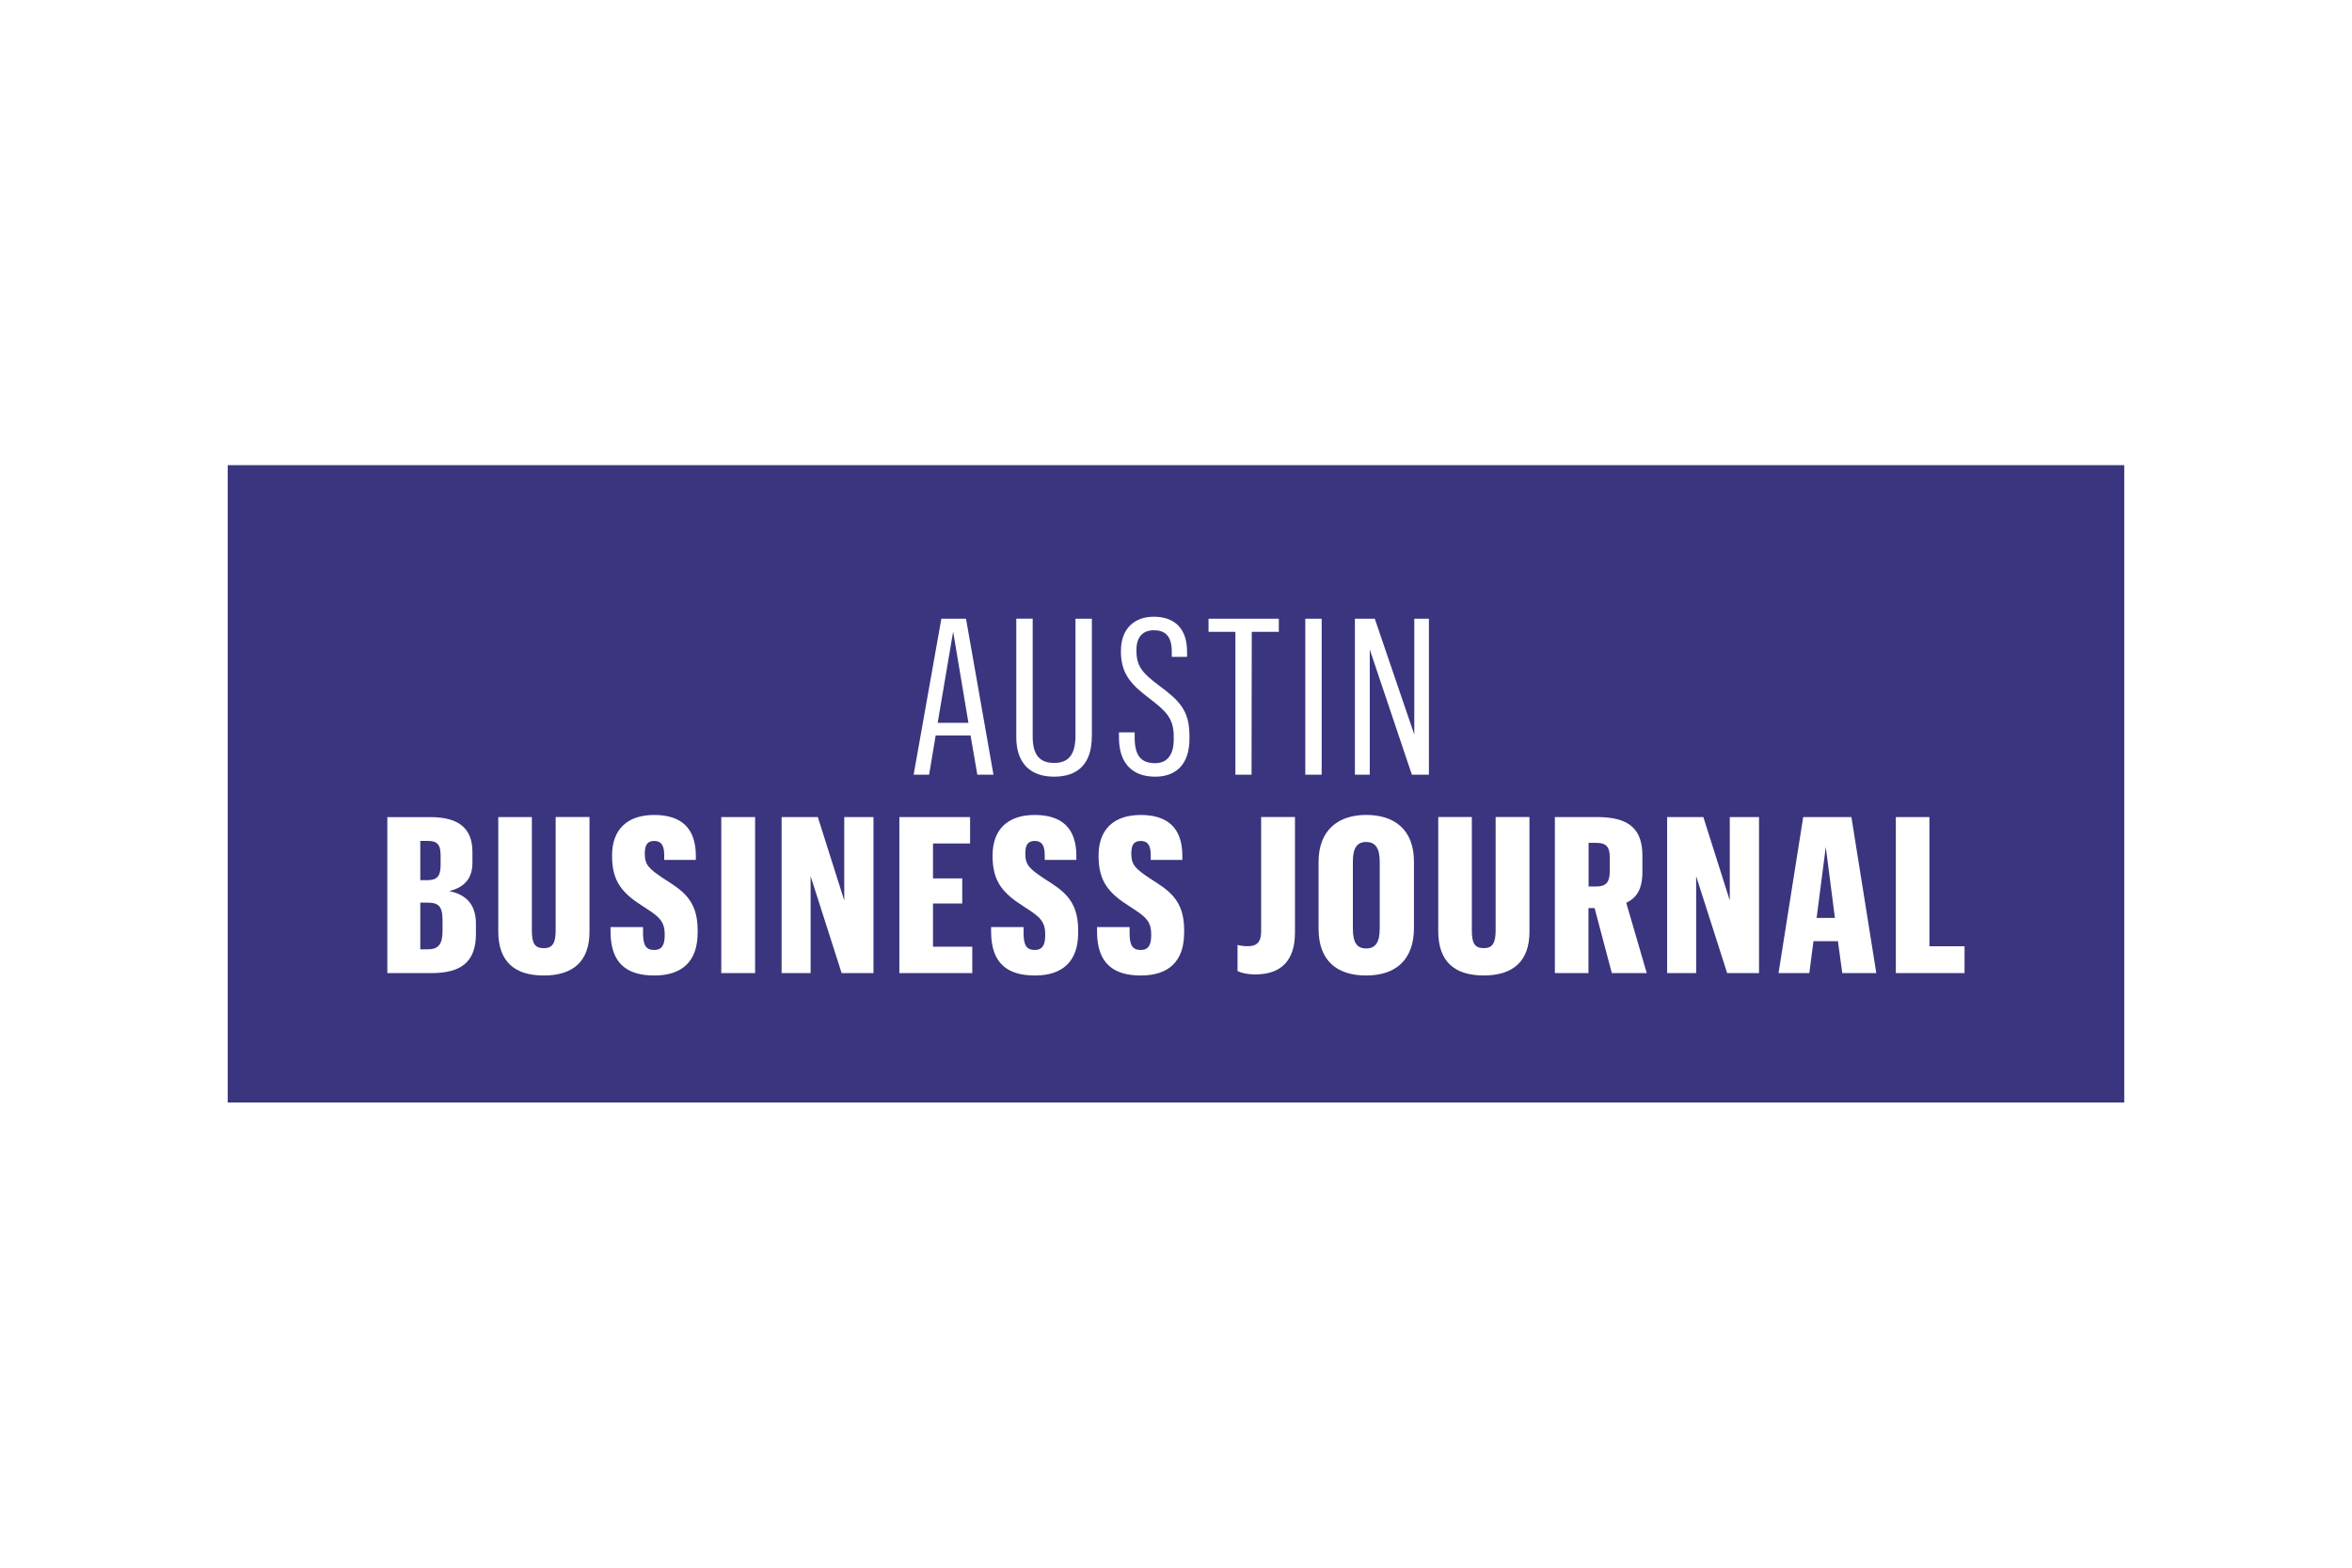 <?xml version="1.0" encoding="UTF-8"?> <svg xmlns="http://www.w3.org/2000/svg" id="Layer_1" width="600" height="400" viewBox="0 0 600 400"><defs><style>.cls-1{fill:#3a357e;}</style></defs><path class="cls-1" d="m407.25,215.06h-2v11.13h2c2.34,0,3.4-1,3.4-3.84v-3.67c0-2.67-1-3.62-3.4-3.62Z"></path><path class="cls-1" d="m348.52,214.83c-2.28,0-3.4,1.45-3.4,5.01v17.09c0,3.62,1.06,5.07,3.4,5.07s3.45-1.5,3.45-5.12v-17.03c0-3.45-1.11-5.01-3.45-5.01Z"></path><polygon class="cls-1" points="463.42 234.21 468.09 234.21 465.76 216.11 463.42 234.21"></polygon><polygon class="cls-1" points="239.2 184.43 247.05 184.43 243.15 161.16 239.2 184.43"></polygon><path class="cls-1" d="m112.4,220.68v-2.5c0-3.01-1.17-3.62-3.4-3.62h-1.78v10.02h1.78c2.45,0,3.4-.95,3.4-3.9Z"></path><path class="cls-1" d="m109.06,230.31h-1.84v11.91h2c2.56,0,3.67-1.28,3.67-4.62v-2.84c0-3.62-1.11-4.45-3.84-4.45Z"></path><path class="cls-1" d="m58.09,118.69v162.62h483.81V118.69H58.09Zm63.32,119.58c0,7.35-3.95,10.02-11.41,10.02h-11.19v-39.8h10.97c7.24,0,10.74,2.84,10.74,8.91v2.78c0,4.18-2.34,6.35-5.96,7.18,4.23.84,6.85,3.28,6.85,8.35v2.56Zm28.97-.56c0,7.74-4.34,11.19-11.69,11.19s-11.58-3.51-11.58-11.25v-29.17h8.57v29c0,3.28.78,4.45,3.06,4.45,2.12,0,3.01-1.17,3.01-4.51v-28.95h8.63v29.23Zm27.58.33c0,7.24-3.95,10.86-11.02,10.86s-11.13-3.12-11.19-11.08v-1.28h8.29v1.56c0,3.23.84,4.29,2.9,4.29,1.78,0,2.62-1.11,2.62-3.67v-.45c0-3.56-1.95-4.68-5.51-7.01-5.18-3.28-7.91-6.24-7.91-12.8v-.22c0-6.62,3.9-10.3,10.74-10.3s10.58,3.28,10.63,10.3v1.17h-8.07v-1.28c0-2.84-1.06-3.56-2.56-3.56-1.61,0-2.39.89-2.39,3.12v.22c0,2.84,1.22,3.84,4.68,6.18,4.73,3.01,8.8,5.4,8.8,13.19v.78Zm14.67,10.24h-8.63v-39.8h8.63v39.8Zm30.2,0h-8.13l-7.91-24.72v24.72h-7.4v-39.8h9.24l6.74,21.27v-21.27h7.46v39.8Zm25.19,0h-18.59v-39.8h18.04v6.74h-9.46v8.91h7.46v6.4h-7.46v11.02h10.02v6.74Zm-.42-60.63h-8.91l-1.67,10.02h-3.95l7.07-39.8h6.29l7.01,39.8h-4.12l-1.73-10.02Zm27.44,50.39c0,7.24-3.95,10.86-11.02,10.86s-11.13-3.12-11.19-11.08v-1.28h8.29v1.56c0,3.23.84,4.29,2.89,4.29,1.78,0,2.62-1.11,2.62-3.67v-.45c0-3.56-1.95-4.68-5.51-7.01-5.18-3.28-7.91-6.24-7.91-12.8v-.22c0-6.62,3.9-10.3,10.74-10.3s10.58,3.28,10.63,10.3v1.17h-8.07v-1.28c0-2.84-1.06-3.56-2.56-3.56-1.61,0-2.39.89-2.39,3.12v.22c0,2.84,1.22,3.84,4.68,6.18,4.73,3.01,8.8,5.4,8.8,13.19v.78Zm3.48-50.11c0,6.85-3.45,10.24-9.63,10.24-5.85,0-9.63-3.23-9.63-10.08v-30.23h4.18v30.12c0,4.68,1.84,6.68,5.46,6.68s5.46-2,5.46-7.01v-29.78h4.18v30.06Zm23.55,50.11c0,7.24-3.95,10.86-11.02,10.86s-11.13-3.12-11.19-11.08v-1.28h8.3v1.56c0,3.23.83,4.29,2.89,4.29,1.78,0,2.62-1.11,2.62-3.67v-.45c0-3.56-1.95-4.68-5.51-7.01-5.18-3.28-7.91-6.24-7.91-12.8v-.22c0-6.62,3.9-10.3,10.74-10.3s10.58,3.28,10.63,10.3v1.17h-8.07v-1.28c0-2.84-1.06-3.56-2.56-3.56-1.61,0-2.39.89-2.39,3.12v.22c0,2.84,1.22,3.84,4.68,6.18,4.73,3.01,8.8,5.4,8.8,13.19v.78Zm1.36-49.5c0,6.57-3.51,9.63-8.74,9.63-5.96,0-9.24-3.56-9.24-9.96v-1.34h4.01v1.34c0,4.51,1.56,6.51,5.23,6.51,3.01,0,4.73-2.06,4.73-6.01v-.78c0-4.68-1.95-6.46-6.29-9.8-4.57-3.45-7.18-6.24-7.18-11.86v-.17c0-5.57,3.28-8.74,8.41-8.74s8.46,2.89,8.46,8.85v1.39h-3.9v-1.39c0-4.01-1.78-5.4-4.56-5.4s-4.45,1.67-4.45,5.01v.22c0,3.95,1.5,5.68,5.73,8.85,5.18,3.84,7.79,6.35,7.79,12.8v.84Zm4.87-27.33v-3.34h17.93v3.34h-6.9l-.06,36.46h-4.12v-36.46h-6.85Zm22.04,76.89c0,6.85-3.45,10.52-10.02,10.52-2.28,0-3.62-.39-4.62-.84v-6.68c.67.17,1.45.33,2.62.33,2.17,0,3.4-.95,3.4-3.73v-29.23h8.63v29.62Zm2.64-80.23h4.18v39.8h-4.18v-39.8Zm27.72,78.89c0,8.29-4.79,12.14-12.19,12.14s-12.14-3.73-12.14-11.91v-17.09c0-8.18,5.12-11.97,12.14-11.97s12.19,3.56,12.19,11.91v16.92Zm3.81-39.09h-4.34l-10.74-31.95v31.95h-3.79v-39.8h5.07l10.08,29.56v-29.56h3.73v39.8Zm25.66,40.03c0,7.74-4.34,11.19-11.69,11.19s-11.58-3.51-11.58-11.25v-29.17h8.57v29c0,3.28.78,4.45,3.06,4.45,2.12,0,3.01-1.17,3.01-4.51v-28.95h8.63v29.23Zm21.01,10.58l-4.4-16.59h-1.56v16.59h-8.57v-39.8h10.86c8.35,0,11.47,3.28,11.47,9.91v4.06c0,4.51-1.5,6.62-4.12,7.91l5.23,17.93h-8.91Zm37.55,0h-8.13l-7.91-24.72v24.72h-7.4v-39.8h9.24l6.74,21.27v-21.27h7.46v39.8Zm21.24,0l-1.11-8.13h-6.24l-1.06,8.13h-7.85l6.29-39.8h12.3l6.35,39.8h-8.68Zm31.2,0h-17.54v-39.8h8.57v32.96h8.96v6.85Z"></path></svg> 